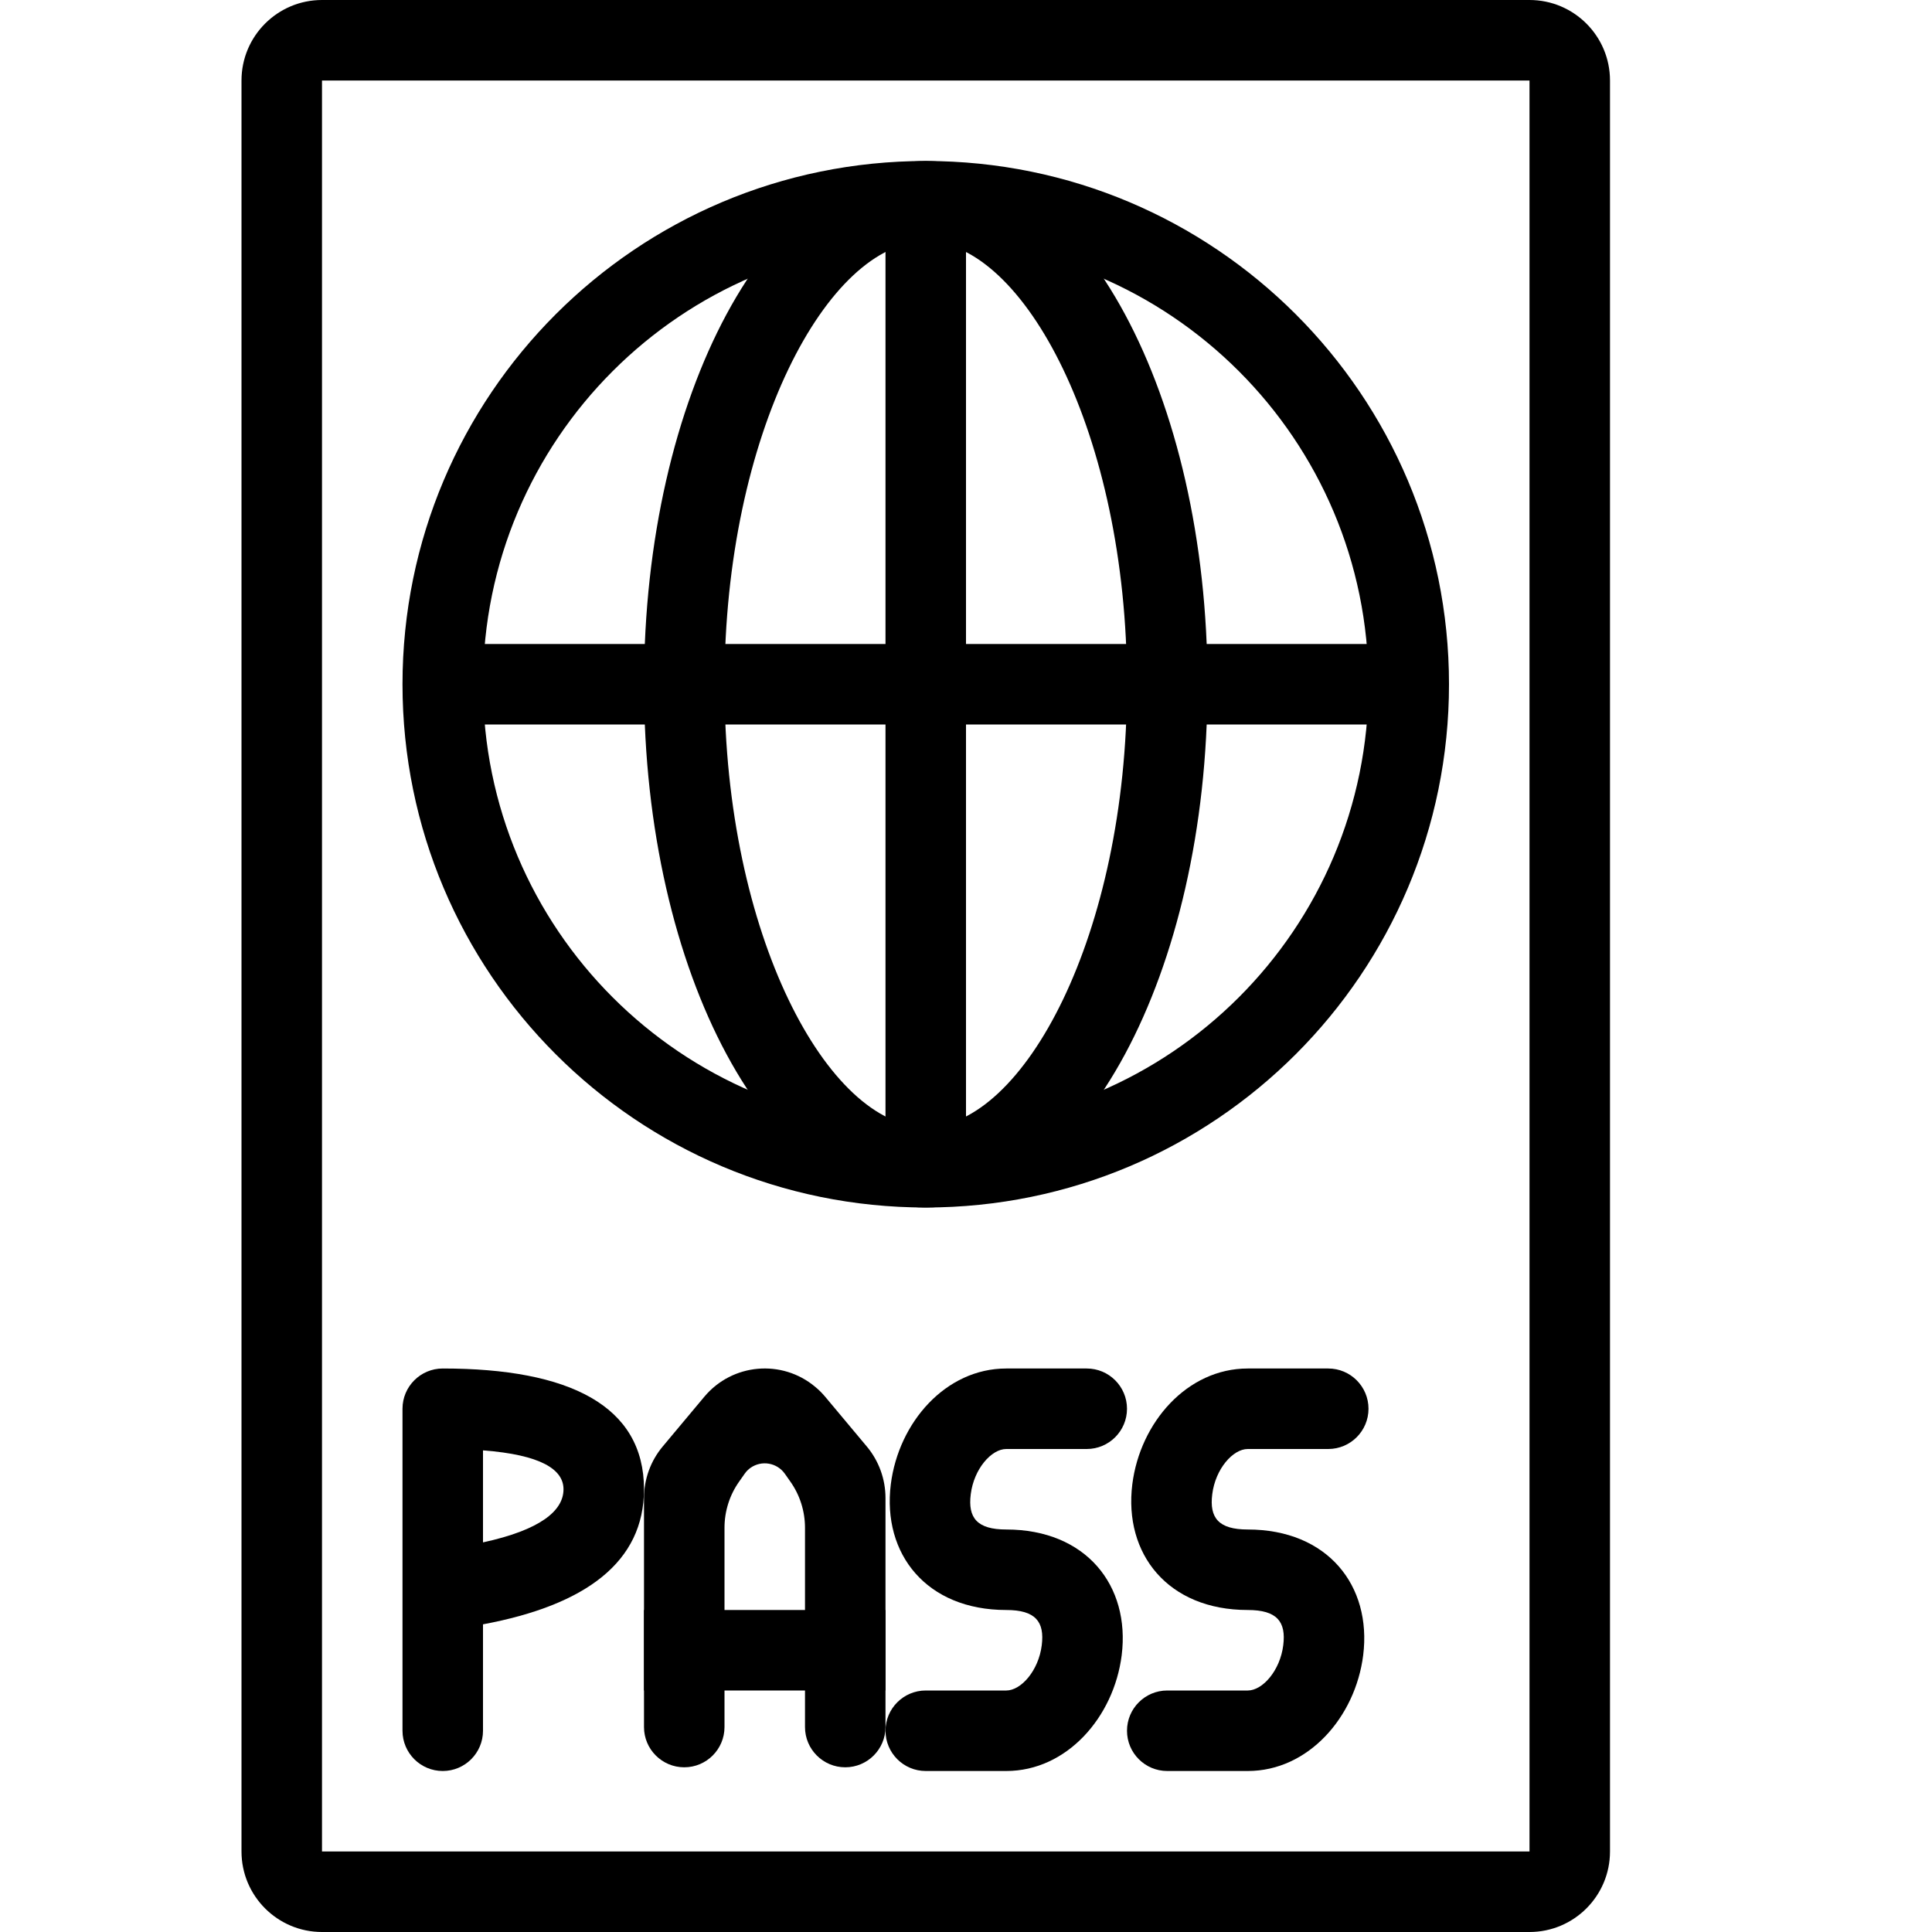 <?xml version="1.0" encoding="UTF-8"?>
<svg width="24px" height="24px" viewBox="0 0 24 24" version="1.1" xmlns="http://www.w3.org/2000/svg">
    <!-- Generator: Sketch 51.3 (57544) - http://www.bohemiancoding.com/sketch -->
    <title>Passport</title>
    <desc>Created with Sketch.</desc>
    <defs></defs>
    <g id="Passport" stroke="none" stroke-width="1" fill="none" fill-rule="evenodd">
        <path d="M11.5,14 C14.538,14 17,11.538 17,8.5 C17,5.462 14.538,3 11.5,3 C8.462,3 6,5.462 6,8.5 C6,11.538 8.462,14 11.5,14 Z M11.5,15 C7.91,15 5,12.09 5,8.5 C5,4.91 7.91,2 11.5,2 C15.09,2 18,4.91 18,8.5 C18,12.09 15.09,15 11.5,15 Z"
              id="Oval-8" fill="#000000" fill-rule="nonzero"></path>
        <path d="M11.5,14 C12.714,14 14,11.611 14,8.5 C14,5.389 12.714,3 11.5,3 C10.286,3 9,5.389 9,8.5 C9,11.611 10.286,14 11.5,14 Z M11.5,15 C9.567,15 8,12.09 8,8.5 C8,4.91 9.567,2 11.5,2 C13.433,2 15,4.91 15,8.5 C15,12.09 13.433,15 11.5,15 Z"
              id="Oval-8-Copy" fill="#000000" fill-rule="nonzero"></path>
        <polygon id="Line-12" fill="#000000" fill-rule="nonzero"
                 points="11 2.042 12 2.042 12 14.958 11 14.958"></polygon>
        <polygon id="Line-13" fill="#000000" fill-rule="nonzero" points="5.5 9 5.5 8 17.5 8 17.5 9"></polygon>
        <path d="M4,1 L4,23 L19,23 L19,1 L4,1 Z M4,0 L19,0 C19.552,-1.01453063e-16 20,0.448 20,1 L20,23 C20,23.552 19.552,24 19,24 L4,24 C3.448,24 3,23.552 3,23 L3,1 C3,0.448 3.448,1.01453063e-16 4,0 Z"
              id="Rectangle-11" fill="#000000" fill-rule="nonzero"></path>
        <path d="M7,18.5 C7,18.254 6.72,18.072 6,18.017 L6,19.16 C6.705,19.007 7,18.771 7,18.5 Z M5.5,22 L5.5,22 C5.224,22 5,21.776 5,21.5 L5,17.5 C5,17.224 5.224,17 5.5,17 C7.074,17 8,17.463 8,18.5 C8,19.401 7.281,19.939 6,20.178 L6,21.5 C6,21.776 5.776,22 5.5,22 Z"
              id="Path-21" fill="#000000" fill-rule="nonzero"></path>
        <polygon id="Line" fill="#000000" fill-rule="nonzero" points="8 21 8 20 11 20 11 21"></polygon>
        <path d="M14,21.5 L14,21.5 C14,21.224 14.224,21 14.5,21 L15.5,21 C15.685,21 15.902,20.752 15.941,20.438 C15.978,20.145 15.863,20 15.5,20 C14.509,20 13.958,19.304 14.066,18.438 C14.163,17.669 14.748,17 15.5,17 L16.5,17 C16.776,17 17,17.224 17,17.5 L17,17.5 C17,17.776 16.776,18 16.5,18 L15.5,18 C15.315,18 15.098,18.248 15.059,18.562 C15.022,18.855 15.137,19 15.5,19 C16.491,19 17.042,19.696 16.934,20.562 C16.837,21.331 16.252,22 15.5,22 L14.5,22 C14.224,22 14,21.776 14,21.5 Z"
              id="Line-35-Copy" fill="#000000" fill-rule="nonzero"></path>
        <path d="M11,21.5 L11,21.5 C11,21.224 11.224,21 11.5,21 L12.5,21 C12.685,21 12.902,20.752 12.941,20.438 C12.978,20.145 12.863,20 12.5,20 C11.509,20 10.958,19.304 11.066,18.438 C11.163,17.669 11.748,17 12.5,17 L13.5,17 C13.776,17 14,17.224 14,17.5 L14,17.5 C14,17.776 13.776,18 13.5,18 L12.5,18 C12.315,18 12.098,18.248 12.059,18.562 C12.022,18.855 12.137,19 12.5,19 C13.491,19 14.042,19.696 13.934,20.562 C13.837,21.331 13.252,22 12.5,22 L11.5,22 C11.224,22 11,21.776 11,21.5 Z"
              id="Line-35-Copy-2" fill="#000000" fill-rule="nonzero"></path>
        <path d="M8.5,21.954 L8.5,21.954 C8.224,21.954 8,21.73 8,21.454 L8,18.61 C8,18.375 8.082,18.148 8.233,17.968 L8.75,17.35 C9.097,16.936 9.713,16.881 10.127,17.228 C10.172,17.265 10.213,17.306 10.25,17.35 L10.767,17.968 C10.918,18.148 11,18.375 11,18.61 L11,21.454 C11,21.73 10.776,21.954 10.5,21.954 L10.5,21.954 C10.224,21.954 10,21.73 10,21.454 L10,18.979 C10,18.772 9.936,18.57 9.816,18.402 L9.75,18.308 C9.652,18.169 9.461,18.137 9.323,18.234 C9.295,18.254 9.27,18.279 9.25,18.308 L9.184,18.402 C9.064,18.57 9,18.772 9,18.979 L9,21.454 C9,21.73 8.776,21.954 8.5,21.954 Z"
              id="Line-Copy-4" fill="#000000" fill-rule="nonzero"></path>
    </g>
</svg>